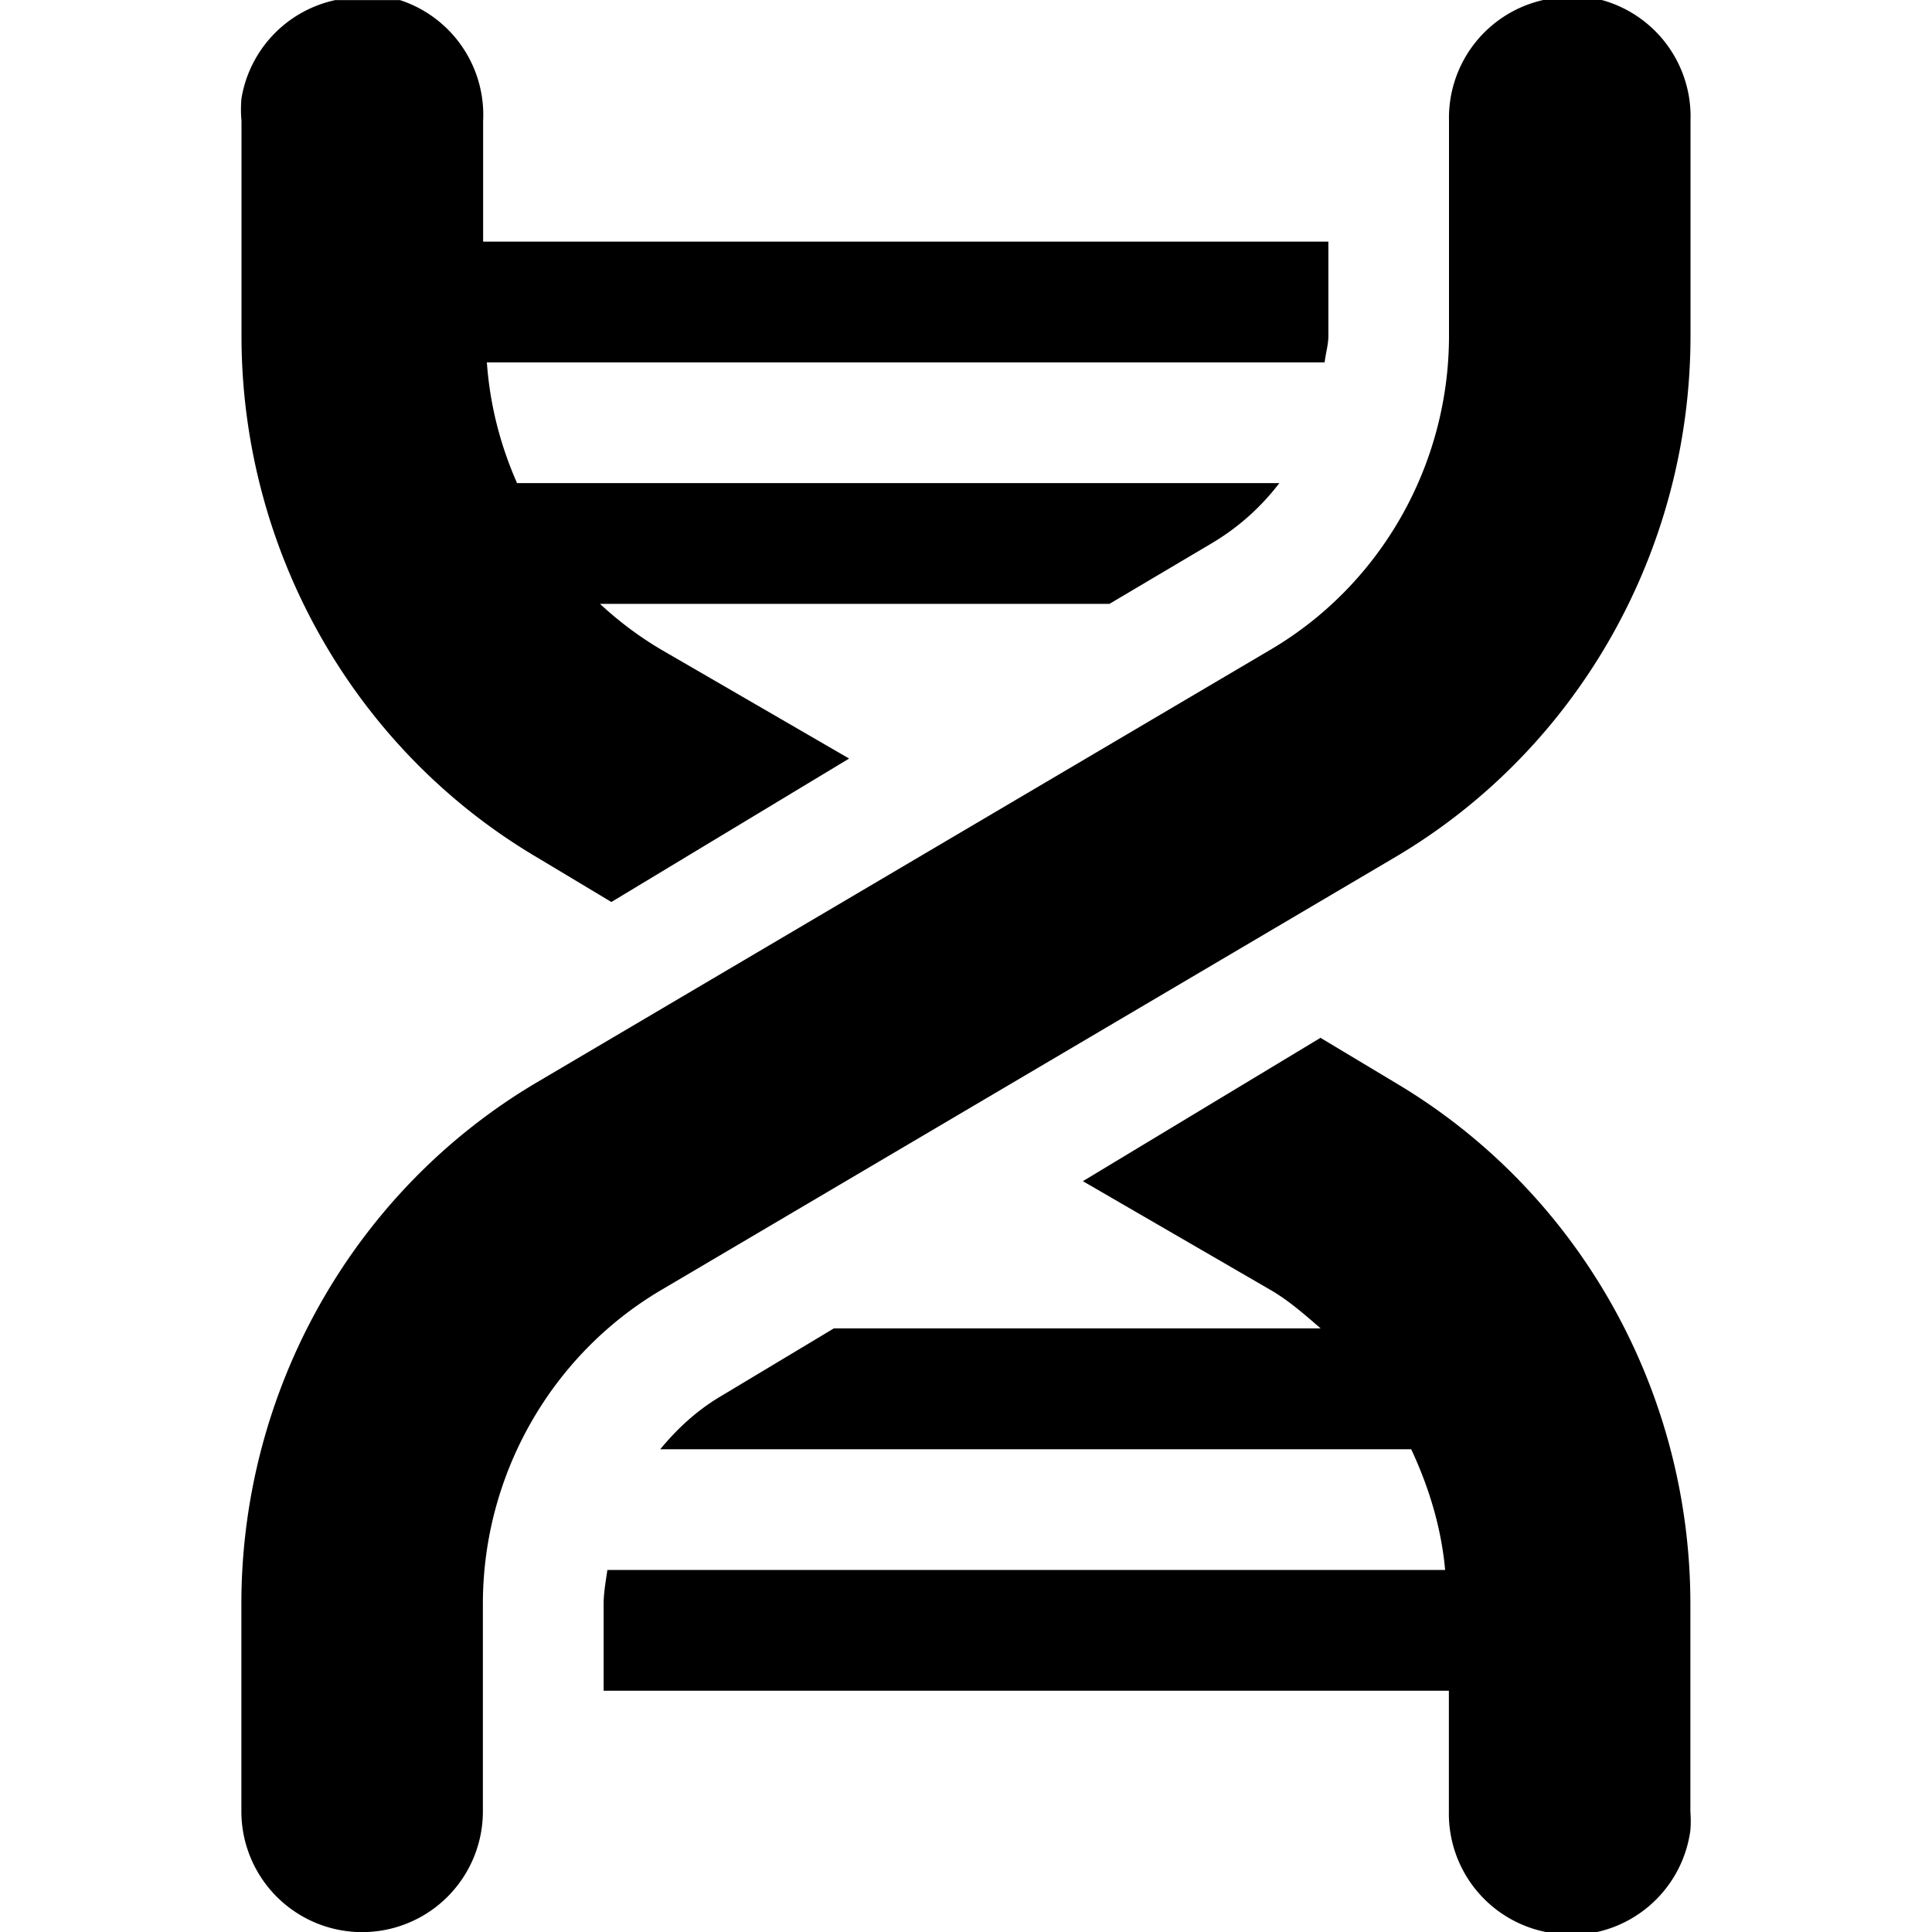 <svg xmlns="http://www.w3.org/2000/svg" version="1.1" width="16" height="16" data-icon="dna" data-container-transform="translate(2)" viewBox="0 0 16 16">
  <path d="M10.906-.031a1 1 0 0 0-.125.031 1 1 0 0 0-.781 1v1.781c0 1.061-.557 2.053-1.469 2.594l-6.094 3.594c-1.516.9-2.438 2.55-2.438 4.313v1.719a1 1 0 1 0 2 0v-1.719c0-1.059.557-2.052 1.469-2.594l6.094-3.594c1.517-.899 2.438-2.549 2.438-4.313v-1.781a1 1 0 0 0-1.094-1.031zm-10.125.031a1 1 0 0 0-.781.813 1 1 0 0 0 0 .188v1.781c0 1.763.921 3.413 2.438 4.313l.625.375 1.969-1.188-1.563-.906c-.183-.109-.347-.233-.5-.375h4.219l.844-.5c.223-.132.409-.299.563-.5h-6.313c-.139-.315-.225-.649-.25-1h6.938c.008-.071.031-.146.031-.219v-.781h-7v-1a1 1 0 0 0-.688-1h-.531zm8.156 8.594l-1.969 1.188 1.563.906c.15.089.276.201.406.313h-4.031l-.938.563c-.197.117-.357.265-.5.438h6.219c.147.315.249.648.281 1h-6.938c-.013.091-.031.188-.031.281v.719h7v1a1 1 0 0 0 .813 1h.406a1 1 0 0 0 .781-.844 1 1 0 0 0 0-.156v-1.719c0-1.763-.922-3.412-2.438-4.313l-.625-.375z"
  transform="translate(2)" />
</svg>
